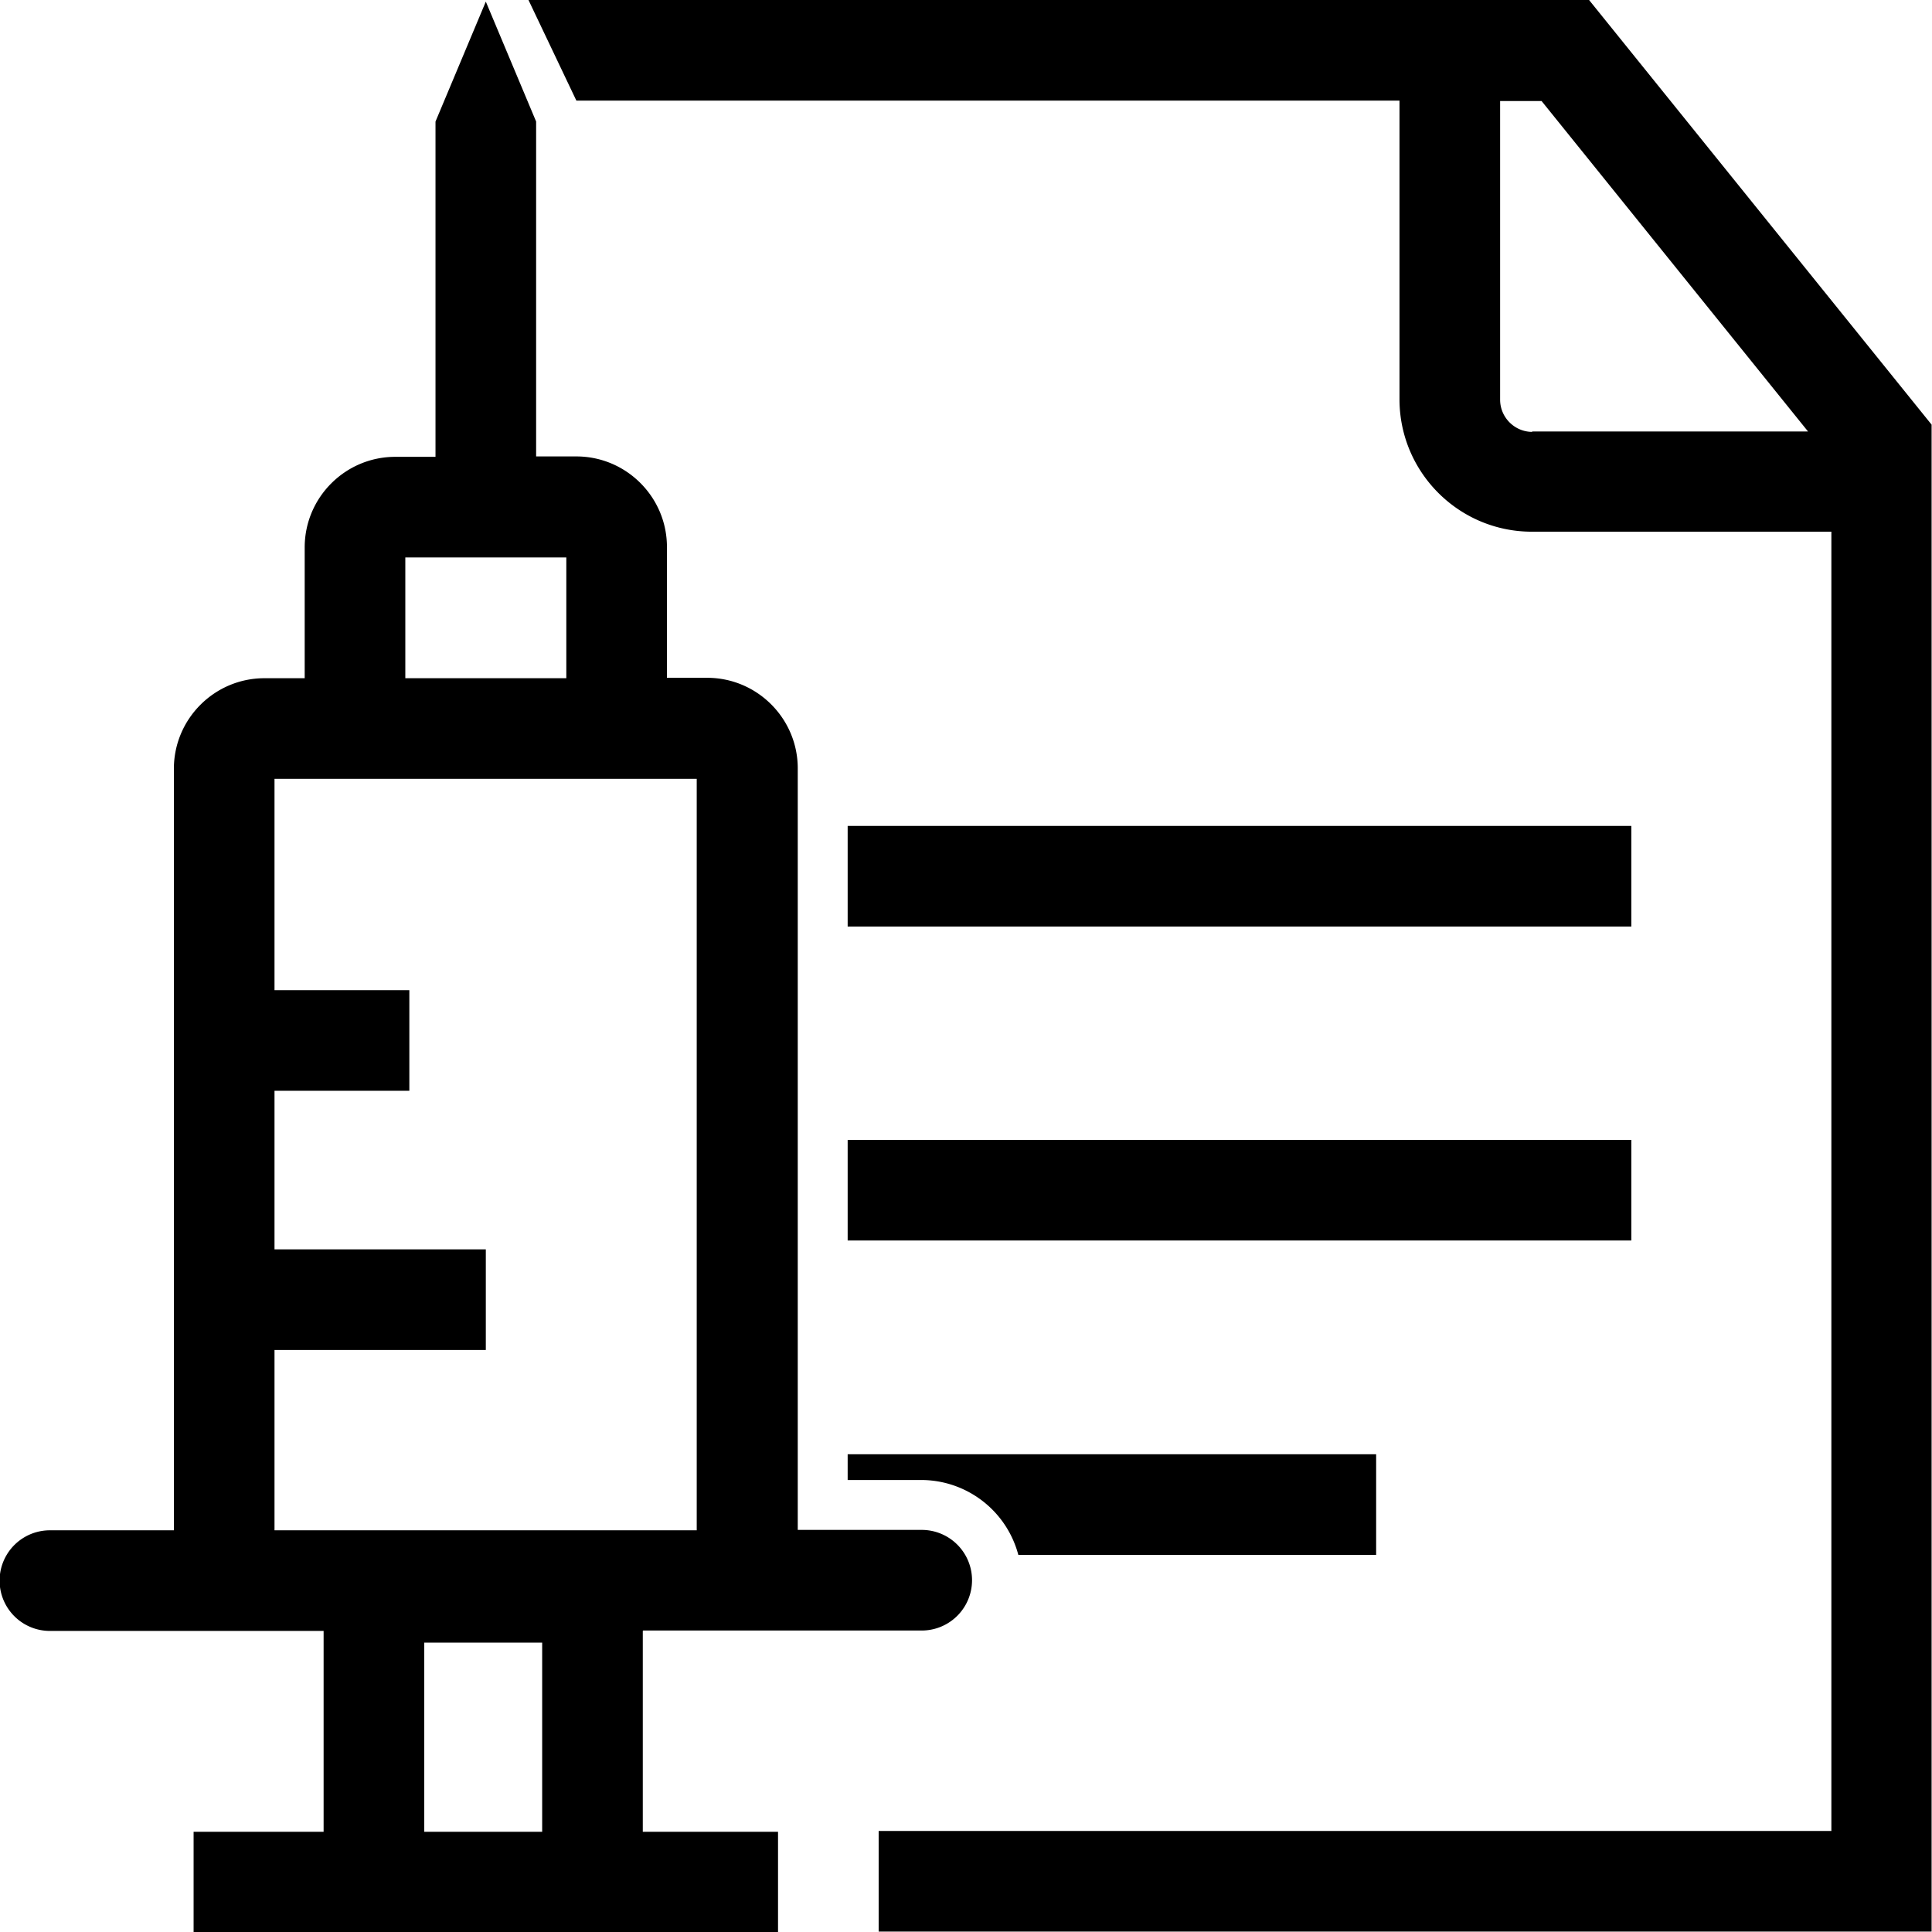 <svg viewBox="0 0 48 48" xmlns="http://www.w3.org/2000/svg">
  <path d="M47.99 10.55v37.44H21.83v-2.5H45.5V13.21h-7.44c-1.82 0-3.29-1.48-3.29-3.29V2.5H14.32L13.13 0h26.35zm-9.93.17h6.86L38.3 2.51h-1.03v7.42c0 .44.36.8.8.8Zm2.47 9.8H21.06v2.5h19.47zm-19.47 10.3h19.47v-2.5H21.06zm0 5.95h1.83a2.5 2.5 0 0 1 2.41 1.86h8.89v-2.5H21.06zm-5.09 3.75v4.99h3.36v2.5H4.81v-2.5h3.23v-4.99h-6.8a1.25 1.25 0 0 1 0-2.5h3.08V19.1c0-1.24 1.01-2.25 2.25-2.25h1V13.6c0-1.24 1.01-2.25 2.25-2.25h1V3.02L12.07.04l1.25 2.98v8.32h1c1.24 0 2.25 1.01 2.25 2.25v3.25h1c1.24 0 2.25 1.01 2.25 2.25v18.92h3.08a1.25 1.25 0 0 1 0 2.5h-6.92Zm-2.5 4.99v-4.7h-2.93v4.7zm-3.4-28.66h4v-3h-4zM6.82 38.02h10.49V19.35H6.82v5.25h3.35v2.5H6.82v3.94h5.25v2.5H6.82z"/>
</svg>
